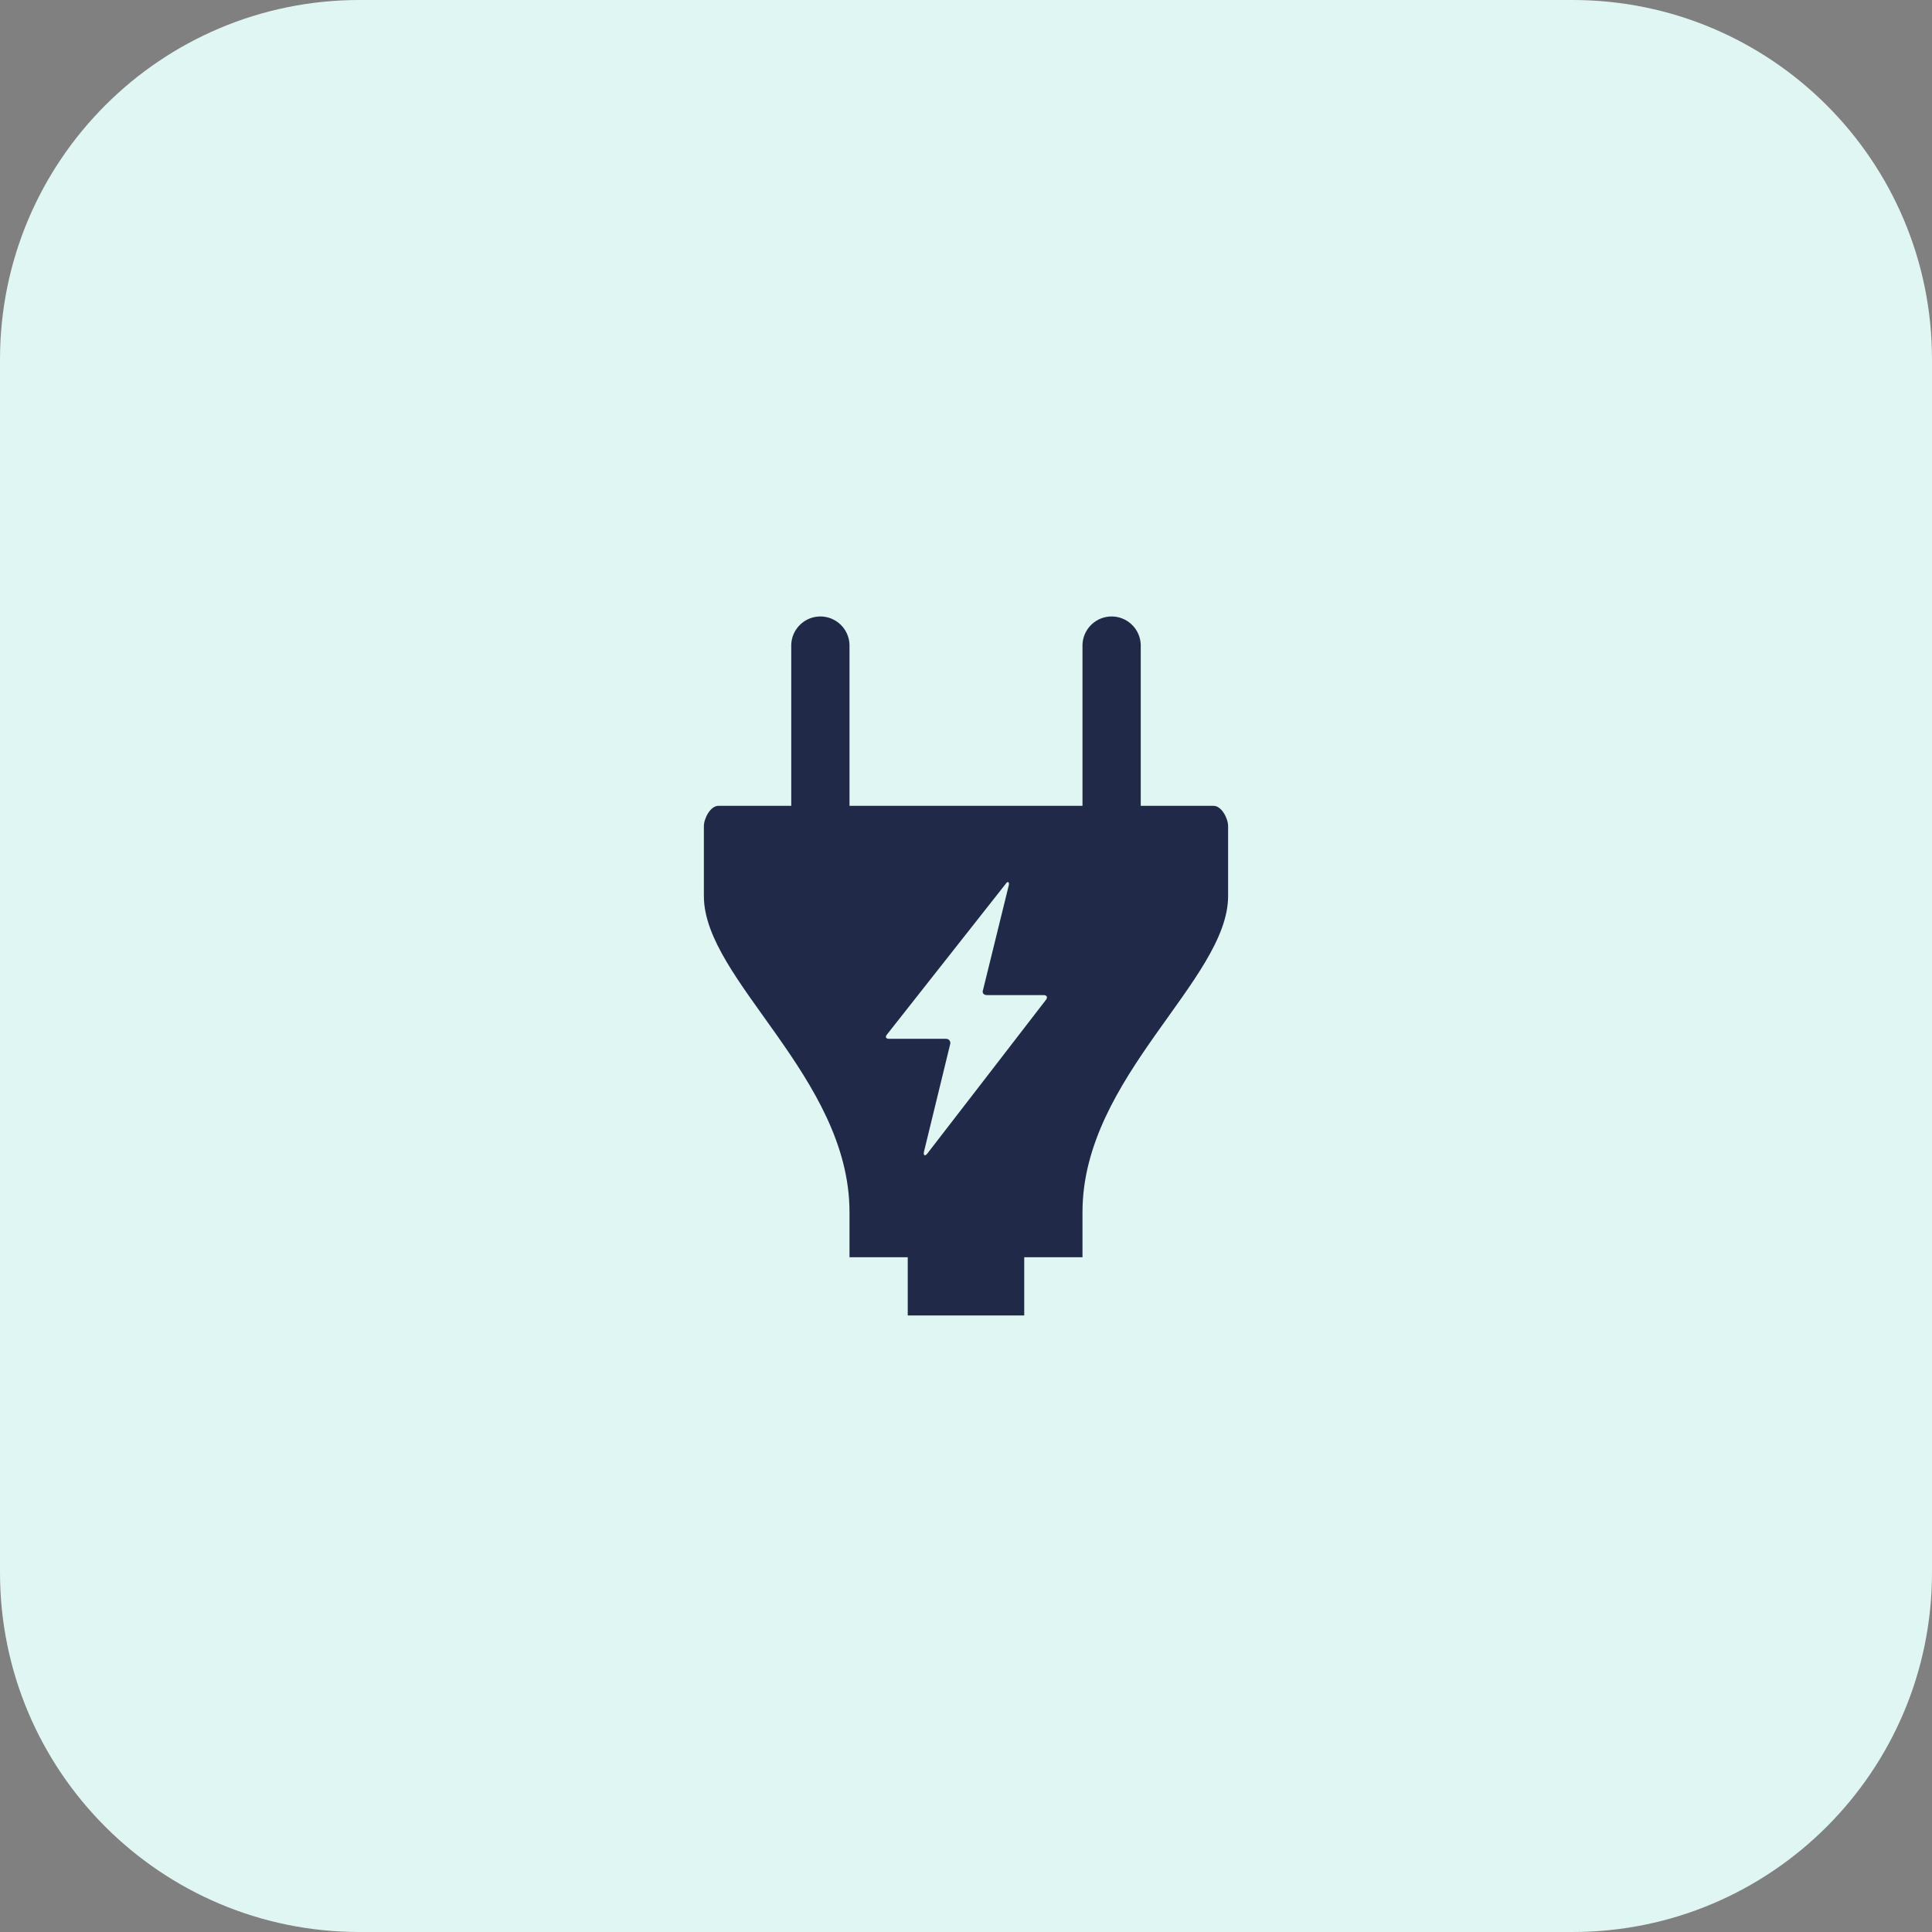 <svg width="129" height="129" viewBox="0 0 129 129" fill="none" xmlns="http://www.w3.org/2000/svg">
<rect x="0" y="0" width="129" height="129" fill="#808080" stroke="none"/>
<path d="M105 0H24C10.745 0 0 10.745 0 24V105C0 118.255 10.745 129 24 129H105C118.255 129 129 118.255 129 105V24C129 10.745 118.255 0 105 0Z" fill="#DFF6F2"/>
<path d="M81.029 53.805H76.167V43.031C76.147 42.529 75.934 42.053 75.571 41.705C75.209 41.356 74.725 41.161 74.222 41.161C73.72 41.161 73.236 41.356 72.874 41.705C72.511 42.053 72.298 42.529 72.278 43.031V53.805H56.721V43.031C56.701 42.529 56.488 42.053 56.125 41.705C55.763 41.356 55.279 41.161 54.776 41.161C54.274 41.161 53.79 41.356 53.428 41.705C53.065 42.053 52.852 42.529 52.832 43.031V53.805H47.97C47.432 53.805 46.998 54.65 46.998 55.165V59.833C46.998 65.433 56.721 71.933 56.721 80.933V83.945H60.61V87.835H68.388V83.945H72.278V80.928C72.278 71.934 82.001 65.428 82.001 59.828V55.165C82.001 54.65 81.566 53.805 81.029 53.805ZM63.437 69.739C63.454 69.695 63.459 69.647 63.452 69.6C63.445 69.553 63.426 69.508 63.397 69.471C63.368 69.433 63.331 69.403 63.287 69.384C63.244 69.365 63.196 69.358 63.149 69.362H59.371C59.147 69.362 59.084 69.236 59.226 69.071C59.226 69.071 67.009 59.193 67.161 59.003C67.276 58.822 67.402 58.885 67.361 59.093C67.301 59.356 65.639 66.093 65.639 66.093C65.558 66.293 65.675 66.442 65.896 66.442H69.678C69.901 66.442 69.972 66.592 69.836 66.761C69.836 66.761 62.041 76.875 61.901 77.044C61.761 77.213 61.63 77.162 61.701 76.874L63.439 69.736" fill="#212949"/>
</svg>
